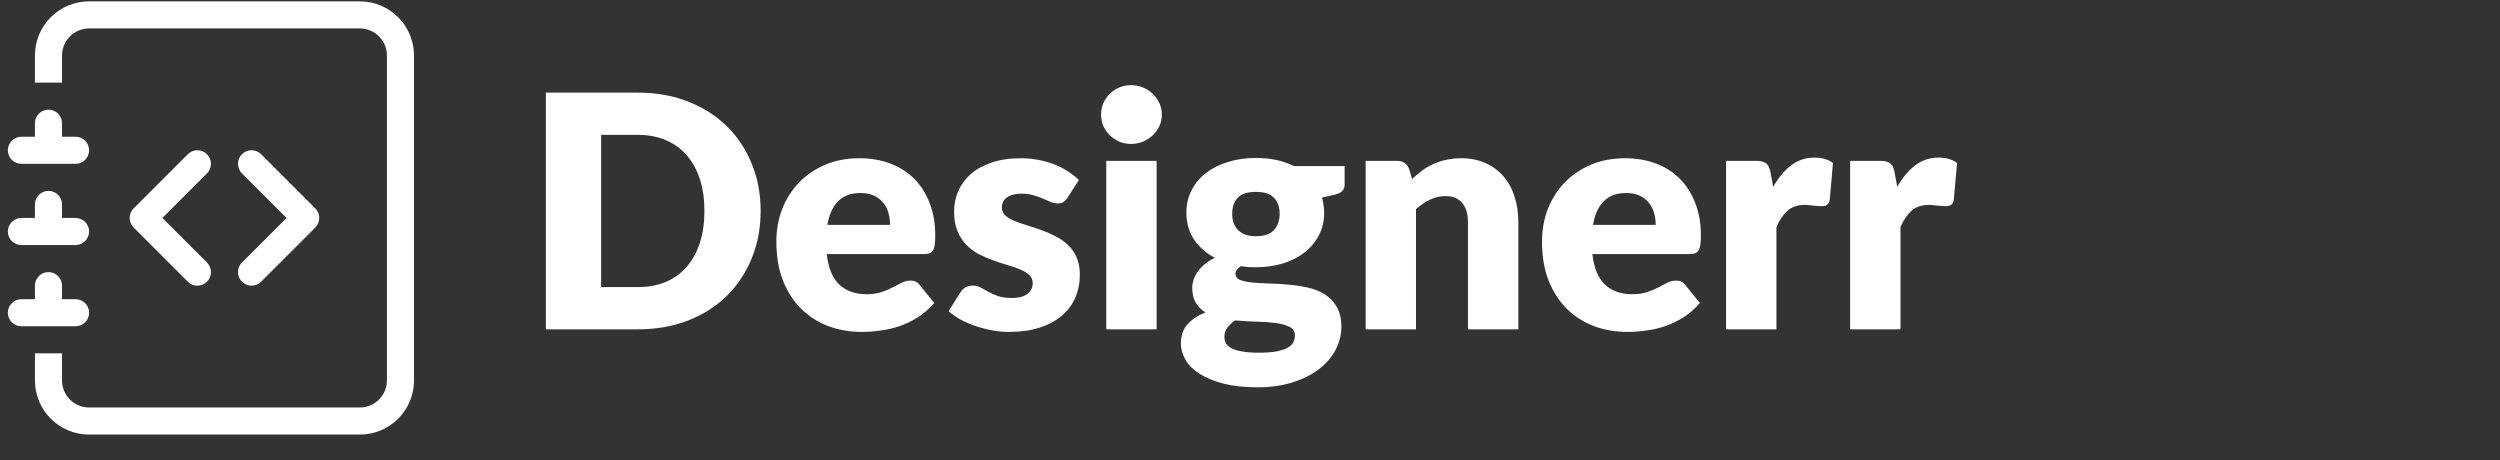 <svg width="277" height="51" viewBox="0 0 277 51" fill="none" xmlns="http://www.w3.org/2000/svg">
<rect x="0" y="0" width="277" height="51" fill="#333333" stroke="none"/>
<path d="M84.279 23.366C84.279 25.262 83.949 27.014 83.289 28.622C82.641 30.218 81.723 31.604 80.535 32.78C79.347 33.944 77.913 34.856 76.233 35.516C74.565 36.164 72.711 36.488 70.671 36.488H60.483V10.262H70.671C72.711 10.262 74.565 10.592 76.233 11.252C77.913 11.912 79.347 12.824 80.535 13.988C81.723 15.152 82.641 16.538 83.289 18.146C83.949 19.742 84.279 21.482 84.279 23.366ZM78.051 23.366C78.051 22.07 77.883 20.9 77.547 19.856C77.211 18.812 76.725 17.93 76.089 17.21C75.465 16.478 74.697 15.92 73.785 15.536C72.873 15.14 71.835 14.942 70.671 14.942H66.603V31.808H70.671C71.835 31.808 72.873 31.616 73.785 31.232C74.697 30.836 75.465 30.278 76.089 29.558C76.725 28.826 77.211 27.938 77.547 26.894C77.883 25.85 78.051 24.674 78.051 23.366ZM98.621 24.914C98.621 24.47 98.561 24.038 98.441 23.618C98.333 23.198 98.147 22.826 97.883 22.502C97.631 22.166 97.295 21.896 96.875 21.692C96.455 21.488 95.945 21.386 95.345 21.386C94.289 21.386 93.461 21.692 92.861 22.304C92.261 22.904 91.865 23.774 91.673 24.914H98.621ZM91.601 28.154C91.781 29.714 92.255 30.848 93.023 31.556C93.791 32.252 94.781 32.6 95.993 32.6C96.641 32.6 97.199 32.522 97.667 32.366C98.135 32.21 98.549 32.036 98.909 31.844C99.281 31.652 99.617 31.478 99.917 31.322C100.229 31.166 100.553 31.088 100.889 31.088C101.333 31.088 101.669 31.25 101.897 31.574L103.517 33.572C102.941 34.232 102.317 34.772 101.645 35.192C100.985 35.6 100.301 35.924 99.593 36.164C98.897 36.392 98.195 36.548 97.487 36.632C96.791 36.728 96.125 36.776 95.489 36.776C94.181 36.776 92.951 36.566 91.799 36.146C90.659 35.714 89.657 35.078 88.793 34.238C87.941 33.398 87.263 32.354 86.759 31.106C86.267 29.858 86.021 28.406 86.021 26.75C86.021 25.502 86.231 24.32 86.651 23.204C87.083 22.088 87.695 21.11 88.487 20.27C89.291 19.43 90.257 18.764 91.385 18.272C92.525 17.78 93.809 17.534 95.237 17.534C96.473 17.534 97.601 17.726 98.621 18.11C99.653 18.494 100.535 19.052 101.267 19.784C102.011 20.516 102.587 21.416 102.995 22.484C103.415 23.54 103.625 24.74 103.625 26.084C103.625 26.504 103.607 26.846 103.571 27.11C103.535 27.374 103.469 27.584 103.373 27.74C103.277 27.896 103.145 28.004 102.977 28.064C102.821 28.124 102.617 28.154 102.365 28.154H91.601ZM118.279 21.908C118.135 22.136 117.979 22.298 117.811 22.394C117.655 22.49 117.451 22.538 117.199 22.538C116.935 22.538 116.671 22.484 116.407 22.376C116.143 22.256 115.855 22.13 115.543 21.998C115.243 21.866 114.901 21.746 114.517 21.638C114.133 21.518 113.695 21.458 113.203 21.458C112.495 21.458 111.949 21.596 111.565 21.872C111.193 22.136 111.007 22.508 111.007 22.988C111.007 23.336 111.127 23.624 111.367 23.852C111.619 24.08 111.949 24.284 112.357 24.464C112.765 24.632 113.227 24.794 113.743 24.95C114.259 25.106 114.787 25.28 115.327 25.472C115.867 25.664 116.395 25.892 116.911 26.156C117.427 26.408 117.889 26.726 118.297 27.11C118.705 27.482 119.029 27.938 119.269 28.478C119.521 29.018 119.647 29.666 119.647 30.422C119.647 31.346 119.479 32.198 119.143 32.978C118.807 33.758 118.303 34.43 117.631 34.994C116.971 35.558 116.149 35.996 115.165 36.308C114.193 36.62 113.071 36.776 111.799 36.776C111.163 36.776 110.527 36.716 109.891 36.596C109.255 36.476 108.637 36.314 108.037 36.11C107.449 35.906 106.903 35.666 106.399 35.39C105.895 35.102 105.463 34.796 105.103 34.472L106.399 32.42C106.543 32.18 106.723 31.994 106.939 31.862C107.167 31.718 107.455 31.646 107.803 31.646C108.127 31.646 108.415 31.718 108.667 31.862C108.931 32.006 109.213 32.162 109.513 32.33C109.813 32.498 110.161 32.654 110.557 32.798C110.965 32.942 111.475 33.014 112.087 33.014C112.519 33.014 112.885 32.972 113.185 32.888C113.485 32.792 113.725 32.666 113.905 32.51C114.085 32.354 114.217 32.18 114.301 31.988C114.385 31.796 114.427 31.598 114.427 31.394C114.427 31.022 114.301 30.716 114.049 30.476C113.797 30.236 113.467 30.032 113.059 29.864C112.651 29.684 112.183 29.522 111.655 29.378C111.139 29.222 110.611 29.048 110.071 28.856C109.531 28.664 108.997 28.436 108.469 28.172C107.953 27.896 107.491 27.554 107.083 27.146C106.675 26.726 106.345 26.216 106.093 25.616C105.841 25.016 105.715 24.29 105.715 23.438C105.715 22.646 105.865 21.896 106.165 21.188C106.477 20.468 106.939 19.838 107.551 19.298C108.163 18.758 108.931 18.332 109.855 18.02C110.779 17.696 111.859 17.534 113.095 17.534C113.767 17.534 114.415 17.594 115.039 17.714C115.675 17.834 116.269 18.002 116.821 18.218C117.373 18.434 117.877 18.692 118.333 18.992C118.789 19.28 119.191 19.598 119.539 19.946L118.279 21.908ZM128.155 17.822V36.488H122.575V17.822H128.155ZM128.731 12.71C128.731 13.154 128.641 13.574 128.461 13.97C128.281 14.354 128.035 14.696 127.723 14.996C127.411 15.284 127.045 15.518 126.625 15.698C126.217 15.866 125.779 15.95 125.311 15.95C124.855 15.95 124.429 15.866 124.033 15.698C123.637 15.518 123.283 15.284 122.971 14.996C122.671 14.696 122.431 14.354 122.251 13.97C122.083 13.574 121.999 13.154 121.999 12.71C121.999 12.254 122.083 11.828 122.251 11.432C122.431 11.036 122.671 10.688 122.971 10.388C123.283 10.088 123.637 9.854 124.033 9.686C124.429 9.518 124.855 9.434 125.311 9.434C125.779 9.434 126.217 9.518 126.625 9.686C127.045 9.854 127.411 10.088 127.723 10.388C128.035 10.688 128.281 11.036 128.461 11.432C128.641 11.828 128.731 12.254 128.731 12.71ZM139.156 26.174C140.08 26.174 140.746 25.946 141.154 25.49C141.574 25.022 141.784 24.422 141.784 23.69C141.784 22.934 141.574 22.34 141.154 21.908C140.746 21.476 140.08 21.26 139.156 21.26C138.232 21.26 137.56 21.476 137.14 21.908C136.732 22.34 136.528 22.934 136.528 23.69C136.528 24.05 136.576 24.38 136.672 24.68C136.78 24.98 136.942 25.244 137.158 25.472C137.374 25.688 137.644 25.862 137.968 25.994C138.304 26.114 138.7 26.174 139.156 26.174ZM143.476 37.172C143.476 36.728 143.278 36.41 142.882 36.218C142.486 36.014 141.97 35.87 141.334 35.786C140.698 35.702 139.984 35.654 139.192 35.642C138.412 35.618 137.632 35.57 136.852 35.498C136.504 35.738 136.216 36.008 135.988 36.308C135.772 36.596 135.664 36.926 135.664 37.298C135.664 37.562 135.718 37.802 135.826 38.018C135.946 38.234 136.15 38.42 136.438 38.576C136.726 38.732 137.11 38.852 137.59 38.936C138.082 39.032 138.7 39.08 139.444 39.08C140.248 39.08 140.908 39.032 141.424 38.936C141.94 38.84 142.348 38.708 142.648 38.54C142.96 38.372 143.176 38.168 143.296 37.928C143.416 37.7 143.476 37.448 143.476 37.172ZM148.984 18.398V20.432C148.984 20.744 148.894 20.99 148.714 21.17C148.546 21.35 148.252 21.488 147.832 21.584L146.482 21.89C146.554 22.154 146.608 22.424 146.644 22.7C146.692 22.976 146.716 23.264 146.716 23.564C146.716 24.5 146.518 25.34 146.122 26.084C145.738 26.828 145.204 27.464 144.52 27.992C143.848 28.508 143.05 28.91 142.126 29.198C141.202 29.474 140.212 29.612 139.156 29.612C138.868 29.612 138.586 29.606 138.31 29.594C138.034 29.57 137.764 29.534 137.5 29.486C137.092 29.738 136.888 30.02 136.888 30.332C136.888 30.644 137.056 30.872 137.392 31.016C137.728 31.148 138.172 31.244 138.724 31.304C139.276 31.352 139.9 31.388 140.596 31.412C141.304 31.424 142.024 31.466 142.756 31.538C143.488 31.598 144.202 31.706 144.898 31.862C145.606 32.018 146.236 32.27 146.788 32.618C147.34 32.966 147.784 33.434 148.12 34.022C148.456 34.598 148.624 35.336 148.624 36.236C148.624 37.076 148.42 37.898 148.012 38.702C147.604 39.506 147.004 40.22 146.212 40.844C145.42 41.468 144.448 41.966 143.296 42.338C142.144 42.722 140.824 42.914 139.336 42.914C137.872 42.914 136.606 42.776 135.538 42.5C134.482 42.224 133.6 41.858 132.892 41.402C132.196 40.958 131.68 40.442 131.344 39.854C131.008 39.266 130.84 38.654 130.84 38.018C130.84 37.19 131.08 36.5 131.56 35.948C132.04 35.396 132.712 34.952 133.576 34.616C133.12 34.34 132.76 33.986 132.496 33.554C132.232 33.122 132.1 32.564 132.1 31.88C132.1 31.604 132.148 31.316 132.244 31.016C132.34 30.704 132.49 30.404 132.694 30.116C132.91 29.816 133.174 29.534 133.486 29.27C133.798 29.006 134.17 28.772 134.602 28.568C133.63 28.052 132.862 27.374 132.298 26.534C131.734 25.682 131.452 24.692 131.452 23.564C131.452 22.628 131.65 21.788 132.046 21.044C132.442 20.288 132.982 19.652 133.666 19.136C134.362 18.608 135.178 18.206 136.114 17.93C137.05 17.642 138.064 17.498 139.156 17.498C140.74 17.498 142.144 17.798 143.368 18.398H148.984ZM156.46 19.838C156.82 19.502 157.192 19.19 157.576 18.902C157.96 18.614 158.368 18.374 158.8 18.182C159.244 17.978 159.718 17.822 160.222 17.714C160.738 17.594 161.296 17.534 161.896 17.534C162.916 17.534 163.816 17.714 164.596 18.074C165.388 18.422 166.054 18.914 166.594 19.55C167.134 20.174 167.542 20.924 167.818 21.8C168.094 22.664 168.232 23.606 168.232 24.626V36.488H162.652V24.626C162.652 23.714 162.442 23.006 162.022 22.502C161.602 21.986 160.984 21.728 160.168 21.728C159.556 21.728 158.98 21.86 158.44 22.124C157.912 22.376 157.396 22.724 156.892 23.168V36.488H151.312V17.822H154.768C155.464 17.822 155.92 18.134 156.136 18.758L156.46 19.838ZM183.453 24.914C183.453 24.47 183.393 24.038 183.273 23.618C183.165 23.198 182.979 22.826 182.715 22.502C182.463 22.166 182.127 21.896 181.707 21.692C181.287 21.488 180.777 21.386 180.177 21.386C179.121 21.386 178.293 21.692 177.693 22.304C177.093 22.904 176.697 23.774 176.505 24.914H183.453ZM176.433 28.154C176.613 29.714 177.087 30.848 177.855 31.556C178.623 32.252 179.613 32.6 180.825 32.6C181.473 32.6 182.031 32.522 182.499 32.366C182.967 32.21 183.381 32.036 183.741 31.844C184.113 31.652 184.449 31.478 184.749 31.322C185.061 31.166 185.385 31.088 185.721 31.088C186.165 31.088 186.501 31.25 186.729 31.574L188.349 33.572C187.773 34.232 187.149 34.772 186.477 35.192C185.817 35.6 185.133 35.924 184.425 36.164C183.729 36.392 183.027 36.548 182.319 36.632C181.623 36.728 180.957 36.776 180.321 36.776C179.013 36.776 177.783 36.566 176.631 36.146C175.491 35.714 174.489 35.078 173.625 34.238C172.773 33.398 172.095 32.354 171.591 31.106C171.099 29.858 170.853 28.406 170.853 26.75C170.853 25.502 171.063 24.32 171.483 23.204C171.915 22.088 172.527 21.11 173.319 20.27C174.123 19.43 175.089 18.764 176.217 18.272C177.357 17.78 178.641 17.534 180.069 17.534C181.305 17.534 182.433 17.726 183.453 18.11C184.485 18.494 185.367 19.052 186.099 19.784C186.843 20.516 187.419 21.416 187.827 22.484C188.247 23.54 188.457 24.74 188.457 26.084C188.457 26.504 188.439 26.846 188.403 27.11C188.367 27.374 188.301 27.584 188.205 27.74C188.109 27.896 187.977 28.004 187.809 28.064C187.653 28.124 187.449 28.154 187.197 28.154H176.433ZM196.469 20.702C197.045 19.694 197.705 18.902 198.449 18.326C199.205 17.75 200.069 17.462 201.041 17.462C201.881 17.462 202.565 17.66 203.093 18.056L202.733 22.16C202.673 22.424 202.571 22.604 202.427 22.7C202.295 22.796 202.109 22.844 201.869 22.844C201.773 22.844 201.647 22.838 201.491 22.826C201.335 22.814 201.173 22.802 201.005 22.79C200.837 22.766 200.663 22.748 200.483 22.736C200.315 22.712 200.159 22.7 200.015 22.7C199.199 22.7 198.545 22.916 198.053 23.348C197.573 23.78 197.165 24.38 196.829 25.148V36.488H191.249V17.822H194.561C194.837 17.822 195.065 17.846 195.245 17.894C195.437 17.942 195.593 18.02 195.713 18.128C195.845 18.224 195.941 18.356 196.001 18.524C196.073 18.692 196.133 18.896 196.181 19.136L196.469 20.702ZM210.215 20.702C210.791 19.694 211.451 18.902 212.195 18.326C212.951 17.75 213.815 17.462 214.787 17.462C215.627 17.462 216.311 17.66 216.839 18.056L216.479 22.16C216.419 22.424 216.317 22.604 216.173 22.7C216.041 22.796 215.855 22.844 215.615 22.844C215.519 22.844 215.393 22.838 215.237 22.826C215.081 22.814 214.919 22.802 214.751 22.79C214.583 22.766 214.409 22.748 214.229 22.736C214.061 22.712 213.905 22.7 213.761 22.7C212.945 22.7 212.291 22.916 211.799 23.348C211.319 23.78 210.911 24.38 210.575 25.148V36.488H204.995V17.822H208.307C208.583 17.822 208.811 17.846 208.991 17.894C209.183 17.942 209.339 18.02 209.459 18.128C209.591 18.224 209.687 18.356 209.747 18.524C209.819 18.692 209.879 18.896 209.927 19.136L210.215 20.702Z" fill="white"/>
<g clip-path="url(#clip0_841_122)">
<path fill-rule="evenodd" clip-rule="evenodd" d="M26.808 17.088C26.947 16.949 27.113 16.838 27.295 16.762C27.477 16.687 27.673 16.648 27.87 16.648C28.067 16.648 28.262 16.687 28.445 16.762C28.627 16.838 28.793 16.949 28.932 17.088L34.932 23.088C35.072 23.228 35.182 23.393 35.258 23.576C35.334 23.758 35.373 23.953 35.373 24.15C35.373 24.348 35.334 24.543 35.258 24.725C35.182 24.907 35.072 25.073 34.932 25.212L28.932 31.212C28.65 31.494 28.268 31.652 27.87 31.652C27.471 31.652 27.09 31.494 26.808 31.212C26.526 30.931 26.368 30.549 26.368 30.15C26.368 29.752 26.526 29.37 26.808 29.088L31.749 24.15L26.808 19.212C26.668 19.073 26.557 18.907 26.482 18.725C26.406 18.543 26.367 18.348 26.367 18.15C26.367 17.953 26.406 17.758 26.482 17.576C26.557 17.393 26.668 17.228 26.808 17.088ZM22.932 17.088C22.793 16.949 22.627 16.838 22.445 16.762C22.262 16.687 22.067 16.648 21.87 16.648C21.673 16.648 21.477 16.687 21.295 16.762C21.113 16.838 20.947 16.949 20.808 17.088L14.808 23.088C14.668 23.228 14.557 23.393 14.482 23.576C14.406 23.758 14.367 23.953 14.367 24.15C14.367 24.348 14.406 24.543 14.482 24.725C14.557 24.907 14.668 25.073 14.808 25.212L20.808 31.212C21.09 31.494 21.471 31.652 21.87 31.652C22.268 31.652 22.65 31.494 22.932 31.212C23.213 30.931 23.372 30.549 23.372 30.15C23.372 29.752 23.213 29.37 22.932 29.088L17.991 24.15L22.932 19.212C23.072 19.073 23.182 18.907 23.258 18.725C23.334 18.543 23.372 18.348 23.372 18.15C23.372 17.953 23.334 17.758 23.258 17.576C23.182 17.393 23.072 17.228 22.932 17.088Z" fill="white"/>
<path d="M9.871 0.15H39.871C41.462 0.15 42.989 0.783 44.114 1.908C45.239 3.033 45.871 4.559 45.871 6.15V42.15C45.871 43.742 45.239 45.268 44.114 46.393C42.989 47.518 41.462 48.15 39.871 48.15H9.871C8.28 48.15 6.754 47.518 5.628 46.393C4.503 45.268 3.871 43.742 3.871 42.15V39.15H6.871V42.15C6.871 42.946 7.187 43.709 7.75 44.272C8.312 44.834 9.075 45.15 9.871 45.15H39.871C40.667 45.15 41.43 44.834 41.992 44.272C42.555 43.709 42.871 42.946 42.871 42.15V6.15C42.871 5.355 42.555 4.592 41.992 4.029C41.43 3.466 40.667 3.15 39.871 3.15H9.871C9.075 3.15 8.312 3.466 7.75 4.029C7.187 4.592 6.871 5.355 6.871 6.15V9.15H3.871V6.15C3.871 4.559 4.503 3.033 5.628 1.908C6.754 0.783 8.28 0.15 9.871 0.15V0.15Z" fill="white"/>
<path d="M3.871 15.15V13.65C3.871 13.253 4.029 12.871 4.31 12.59C4.592 12.308 4.973 12.15 5.371 12.15C5.769 12.15 6.15 12.308 6.432 12.59C6.713 12.871 6.871 13.253 6.871 13.65V15.15H8.371C8.769 15.15 9.15 15.308 9.432 15.59C9.713 15.871 9.871 16.253 9.871 16.65C9.871 17.048 9.713 17.43 9.432 17.711C9.15 17.992 8.769 18.15 8.371 18.15H2.371C1.973 18.15 1.592 17.992 1.31 17.711C1.029 17.43 0.871 17.048 0.871 16.65C0.871 16.253 1.029 15.871 1.31 15.59C1.592 15.308 1.973 15.15 2.371 15.15H3.871ZM3.871 24.15V22.65C3.871 22.253 4.029 21.871 4.31 21.59C4.592 21.308 4.973 21.15 5.371 21.15C5.769 21.15 6.15 21.308 6.432 21.59C6.713 21.871 6.871 22.253 6.871 22.65V24.15H8.371C8.769 24.15 9.15 24.308 9.432 24.59C9.713 24.871 9.871 25.253 9.871 25.65C9.871 26.048 9.713 26.43 9.432 26.711C9.15 26.992 8.769 27.15 8.371 27.15H2.371C1.973 27.15 1.592 26.992 1.31 26.711C1.029 26.43 0.871 26.048 0.871 25.65C0.871 25.253 1.029 24.871 1.31 24.59C1.592 24.308 1.973 24.15 2.371 24.15H3.871ZM3.871 33.15V31.65C3.871 31.253 4.029 30.871 4.31 30.59C4.592 30.308 4.973 30.15 5.371 30.15C5.769 30.15 6.15 30.308 6.432 30.59C6.713 30.871 6.871 31.253 6.871 31.65V33.15H8.371C8.769 33.15 9.15 33.308 9.432 33.59C9.713 33.871 9.871 34.253 9.871 34.65C9.871 35.048 9.713 35.43 9.432 35.711C9.15 35.992 8.769 36.15 8.371 36.15H2.371C1.973 36.15 1.592 35.992 1.31 35.711C1.029 35.43 0.871 35.048 0.871 34.65C0.871 34.253 1.029 33.871 1.31 33.59C1.592 33.308 1.973 33.15 2.371 33.15H3.871Z" fill="white"/>
</g>
<defs>
<clipPath id="clip0_841_122">
<rect width="48" height="48" fill="white" transform="translate(0.871 0.15)"/>
</clipPath>
</defs>
</svg>
